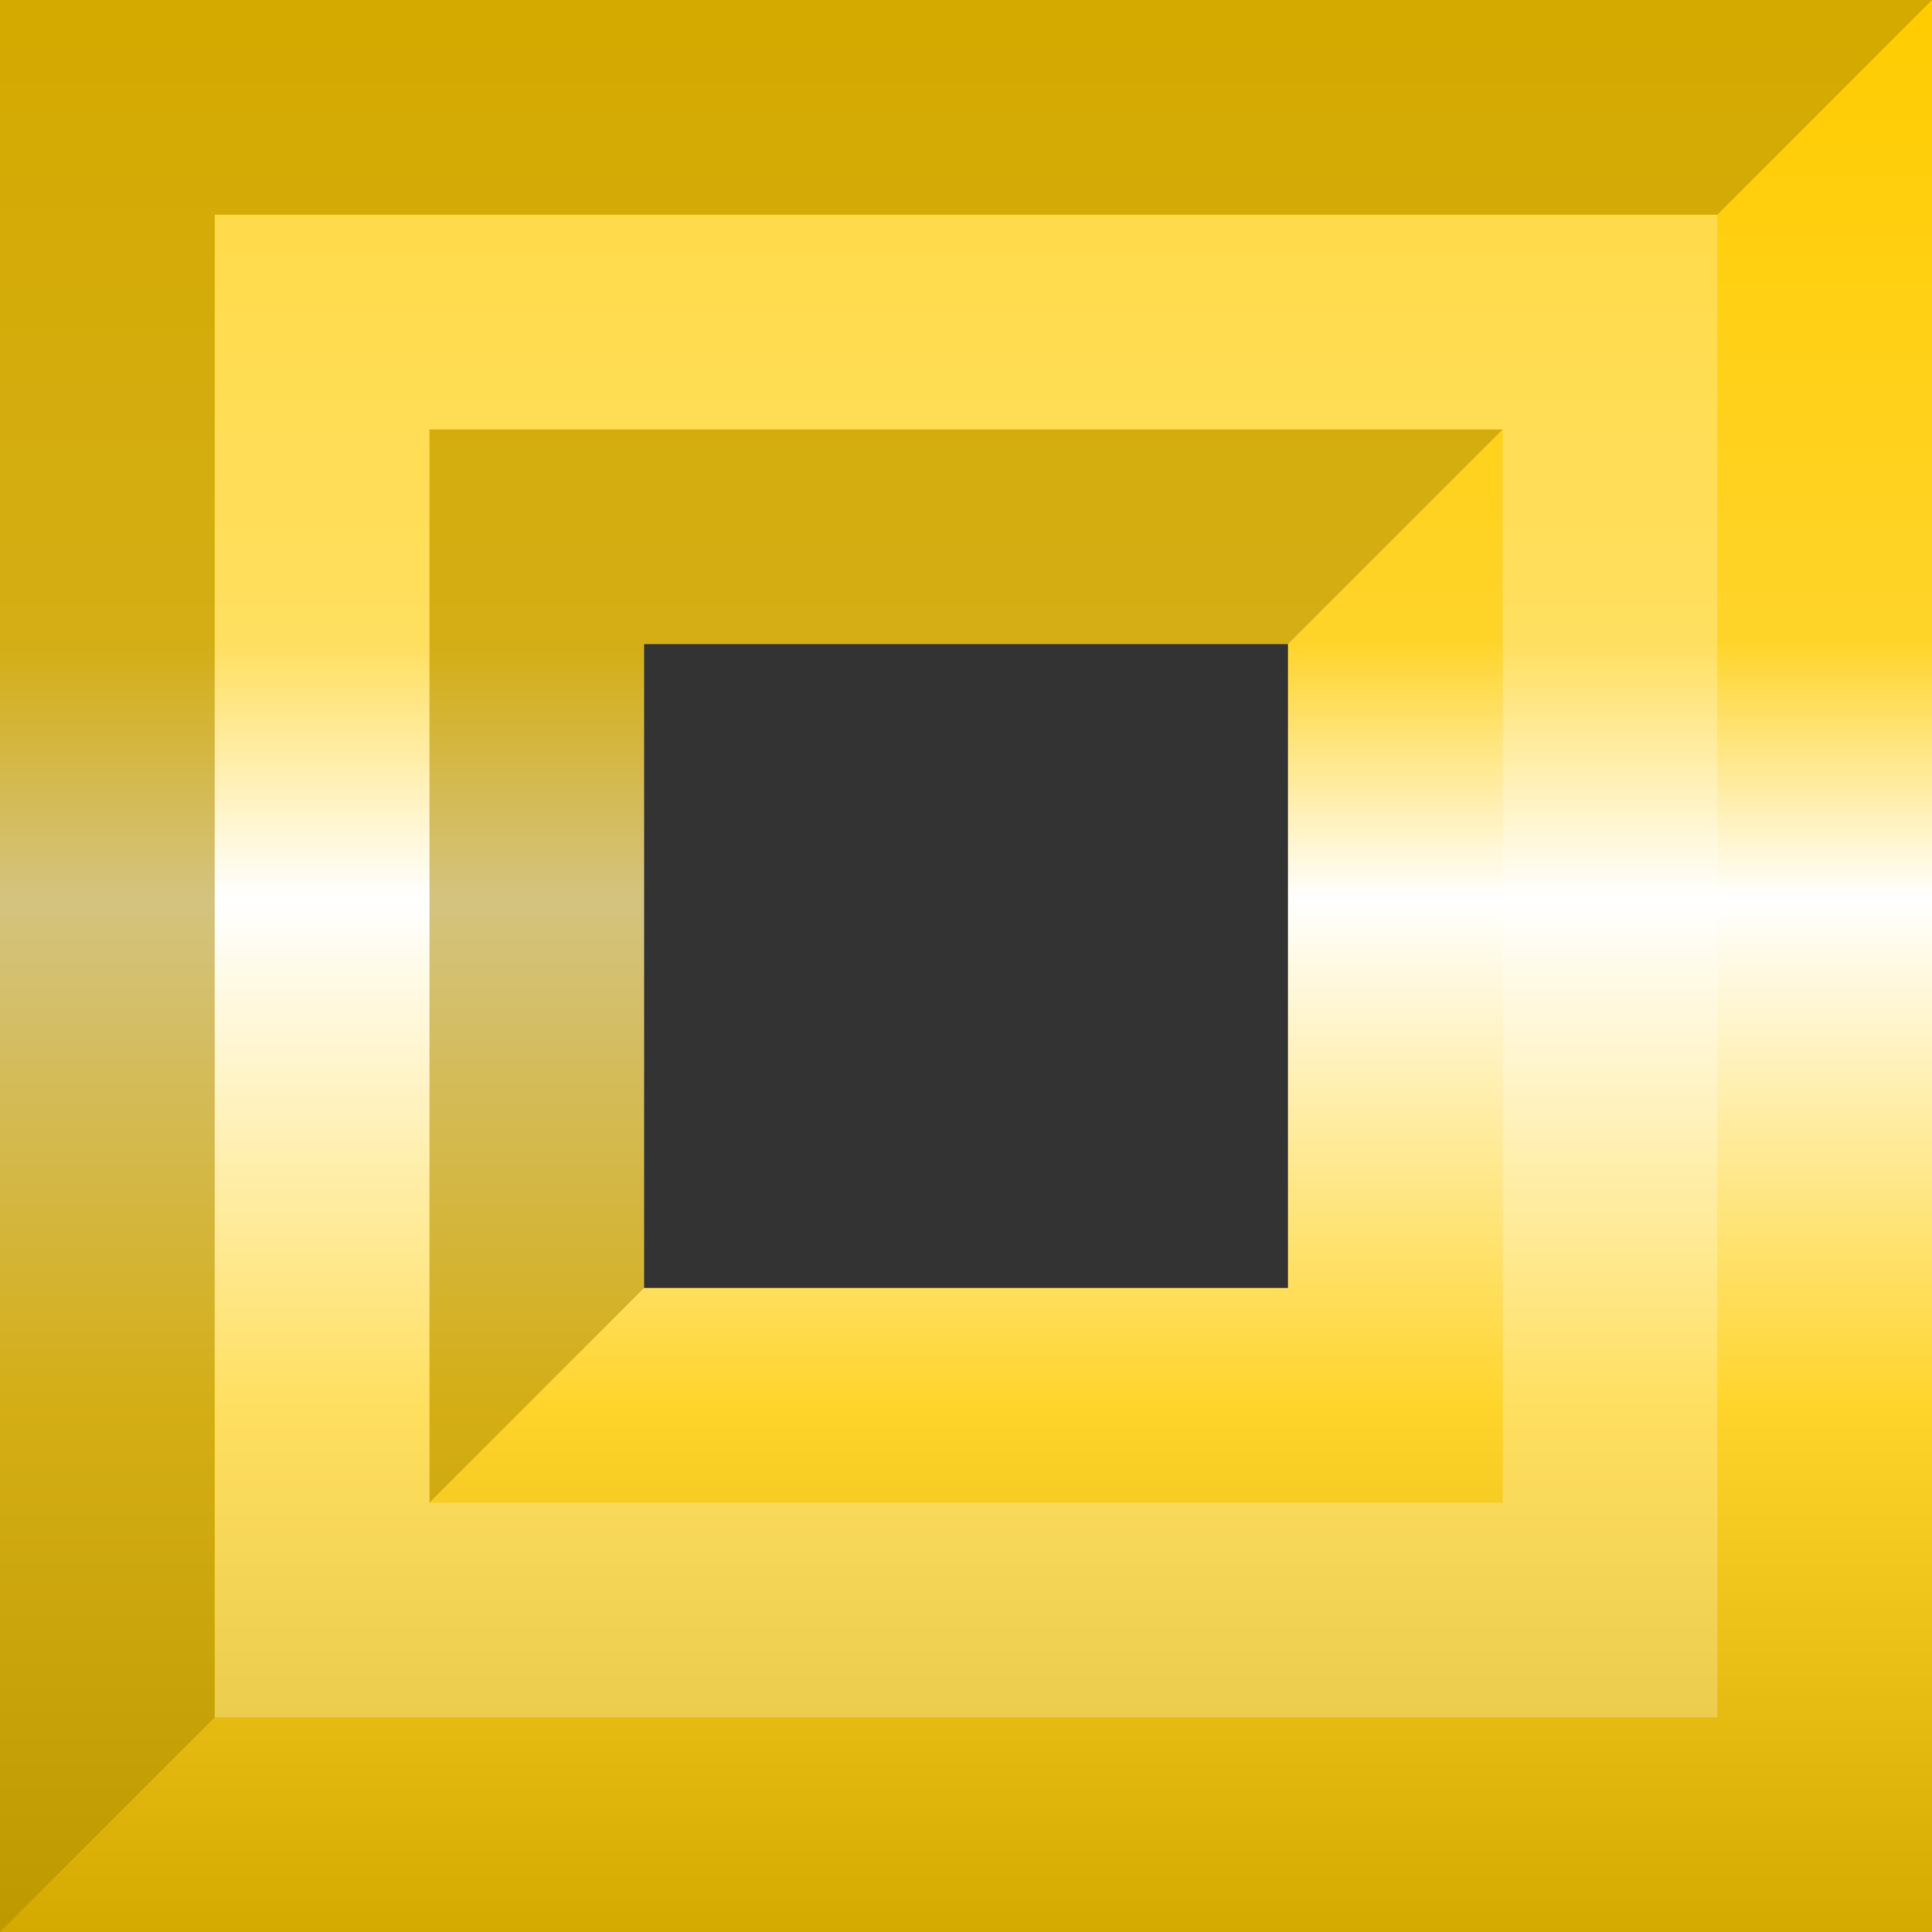 <?xml version="1.0" encoding="UTF-8" standalone="no"?>
<!-- Created with Inkscape (http://www.inkscape.org/) -->

<svg
   width="90"
   height="90"
   viewBox="0 0 23.812 23.812"
   version="1.1"
   id="svg5"
   inkscape:version="1.2.2 (b0a8486541, 2022-12-01)"
   sodipodi:docname="gold-frame.svg"
   xmlns:inkscape="http://www.inkscape.org/namespaces/inkscape"
   xmlns:sodipodi="http://sodipodi.sourceforge.net/DTD/sodipodi-0.dtd"
   xmlns:xlink="http://www.w3.org/1999/xlink"
   xmlns="http://www.w3.org/2000/svg"
   xmlns:svg="http://www.w3.org/2000/svg">
  <rect x="0" y="0" width="23.812" height="23.812" fill="#333333" stroke="none"/>
  <sodipodi:namedview
     id="namedview7"
     pagecolor="#ffffff"
     bordercolor="#000000"
     borderopacity="0.25"
     inkscape:showpageshadow="2"
     inkscape:pageopacity="0.0"
     inkscape:pagecheckerboard="0"
     inkscape:deskcolor="#d1d1d1"
     inkscape:document-units="mm"
     showgrid="false"
     inkscape:zoom="1.5465208"
     inkscape:cx="41.706521"
     inkscape:cy="24.247977"
     inkscape:window-width="1920"
     inkscape:window-height="1009"
     inkscape:window-x="1080"
     inkscape:window-y="32"
     inkscape:window-maximized="1"
     inkscape:current-layer="layer1">
    <inkscape:grid
       type="xygrid"
       id="grid1775"
       originx="0"
       originy="0" />
  </sodipodi:namedview>
  <defs
     id="defs2">
    <linearGradient
       inkscape:collect="always"
       id="linearGradient1908">
      <stop
         style="stop-color:#d4aa00;stop-opacity:1"
         offset="0"
         id="stop1904" />
      <stop
         style="stop-color:#ffd42a;stop-opacity:1"
         offset="0.271"
         id="stop1906" />
      <stop
         style="stop-color:#ffffff;stop-opacity:1;"
         offset="0.535"
         id="stop4027" />
      <stop
         style="stop-color:#ffd42a;stop-opacity:1"
         offset="0.667"
         id="stop4029" />
      <stop
         style="stop-color:#ffcc00;stop-opacity:1"
         offset="1"
         id="stop4031" />
    </linearGradient>
    <linearGradient
       inkscape:collect="always"
       xlink:href="#linearGradient1908"
       id="linearGradient1910"
       x1="3.969"
       y1="7.938"
       x2="3.969"
       y2="0"
       gradientUnits="userSpaceOnUse"
       gradientTransform="scale(3)" />
  </defs>
  <g
     inkscape:label="Layer 1"
     inkscape:groupmode="layer"
     id="layer1">
    <path
       id="rect1879"
       style="fill:url(#linearGradient1910);fill-opacity:1;stroke-width:0.794"
       d="M -1.5e-7,0 V 23.812 H 23.812 V 0 Z M 7.937,7.937 H 15.875 V 15.875 H 7.937 Z" />
    <path
       style="mix-blend-mode:darken;fill:#aa8800;stroke-width:0.265;fill-opacity:0.5"
       d="M 7.937,7.937 H 15.875 L 18.521,5.292 H 5.292 V 18.521 L 7.937,15.875 Z"
       id="path3085" />
    <path
       style="mix-blend-mode:darken;fill:#aa8800;stroke-width:0.265;fill-opacity:0.5"
       d="M 2.646,21.167 V 2.646 H 21.167 L 23.812,0 H 0 v 23.812 z"
       id="path3087" />
    <path
       id="rect3141"
       style="opacity:1;mix-blend-mode:screen;fill:#ffffff;fill-opacity:0.252;stroke-width:0.265"
       d="M 2.646,2.646 V 21.167 H 21.167 V 2.646 Z M 5.292,5.292 H 18.521 V 18.521 H 5.292 Z" />
  </g>
</svg>
